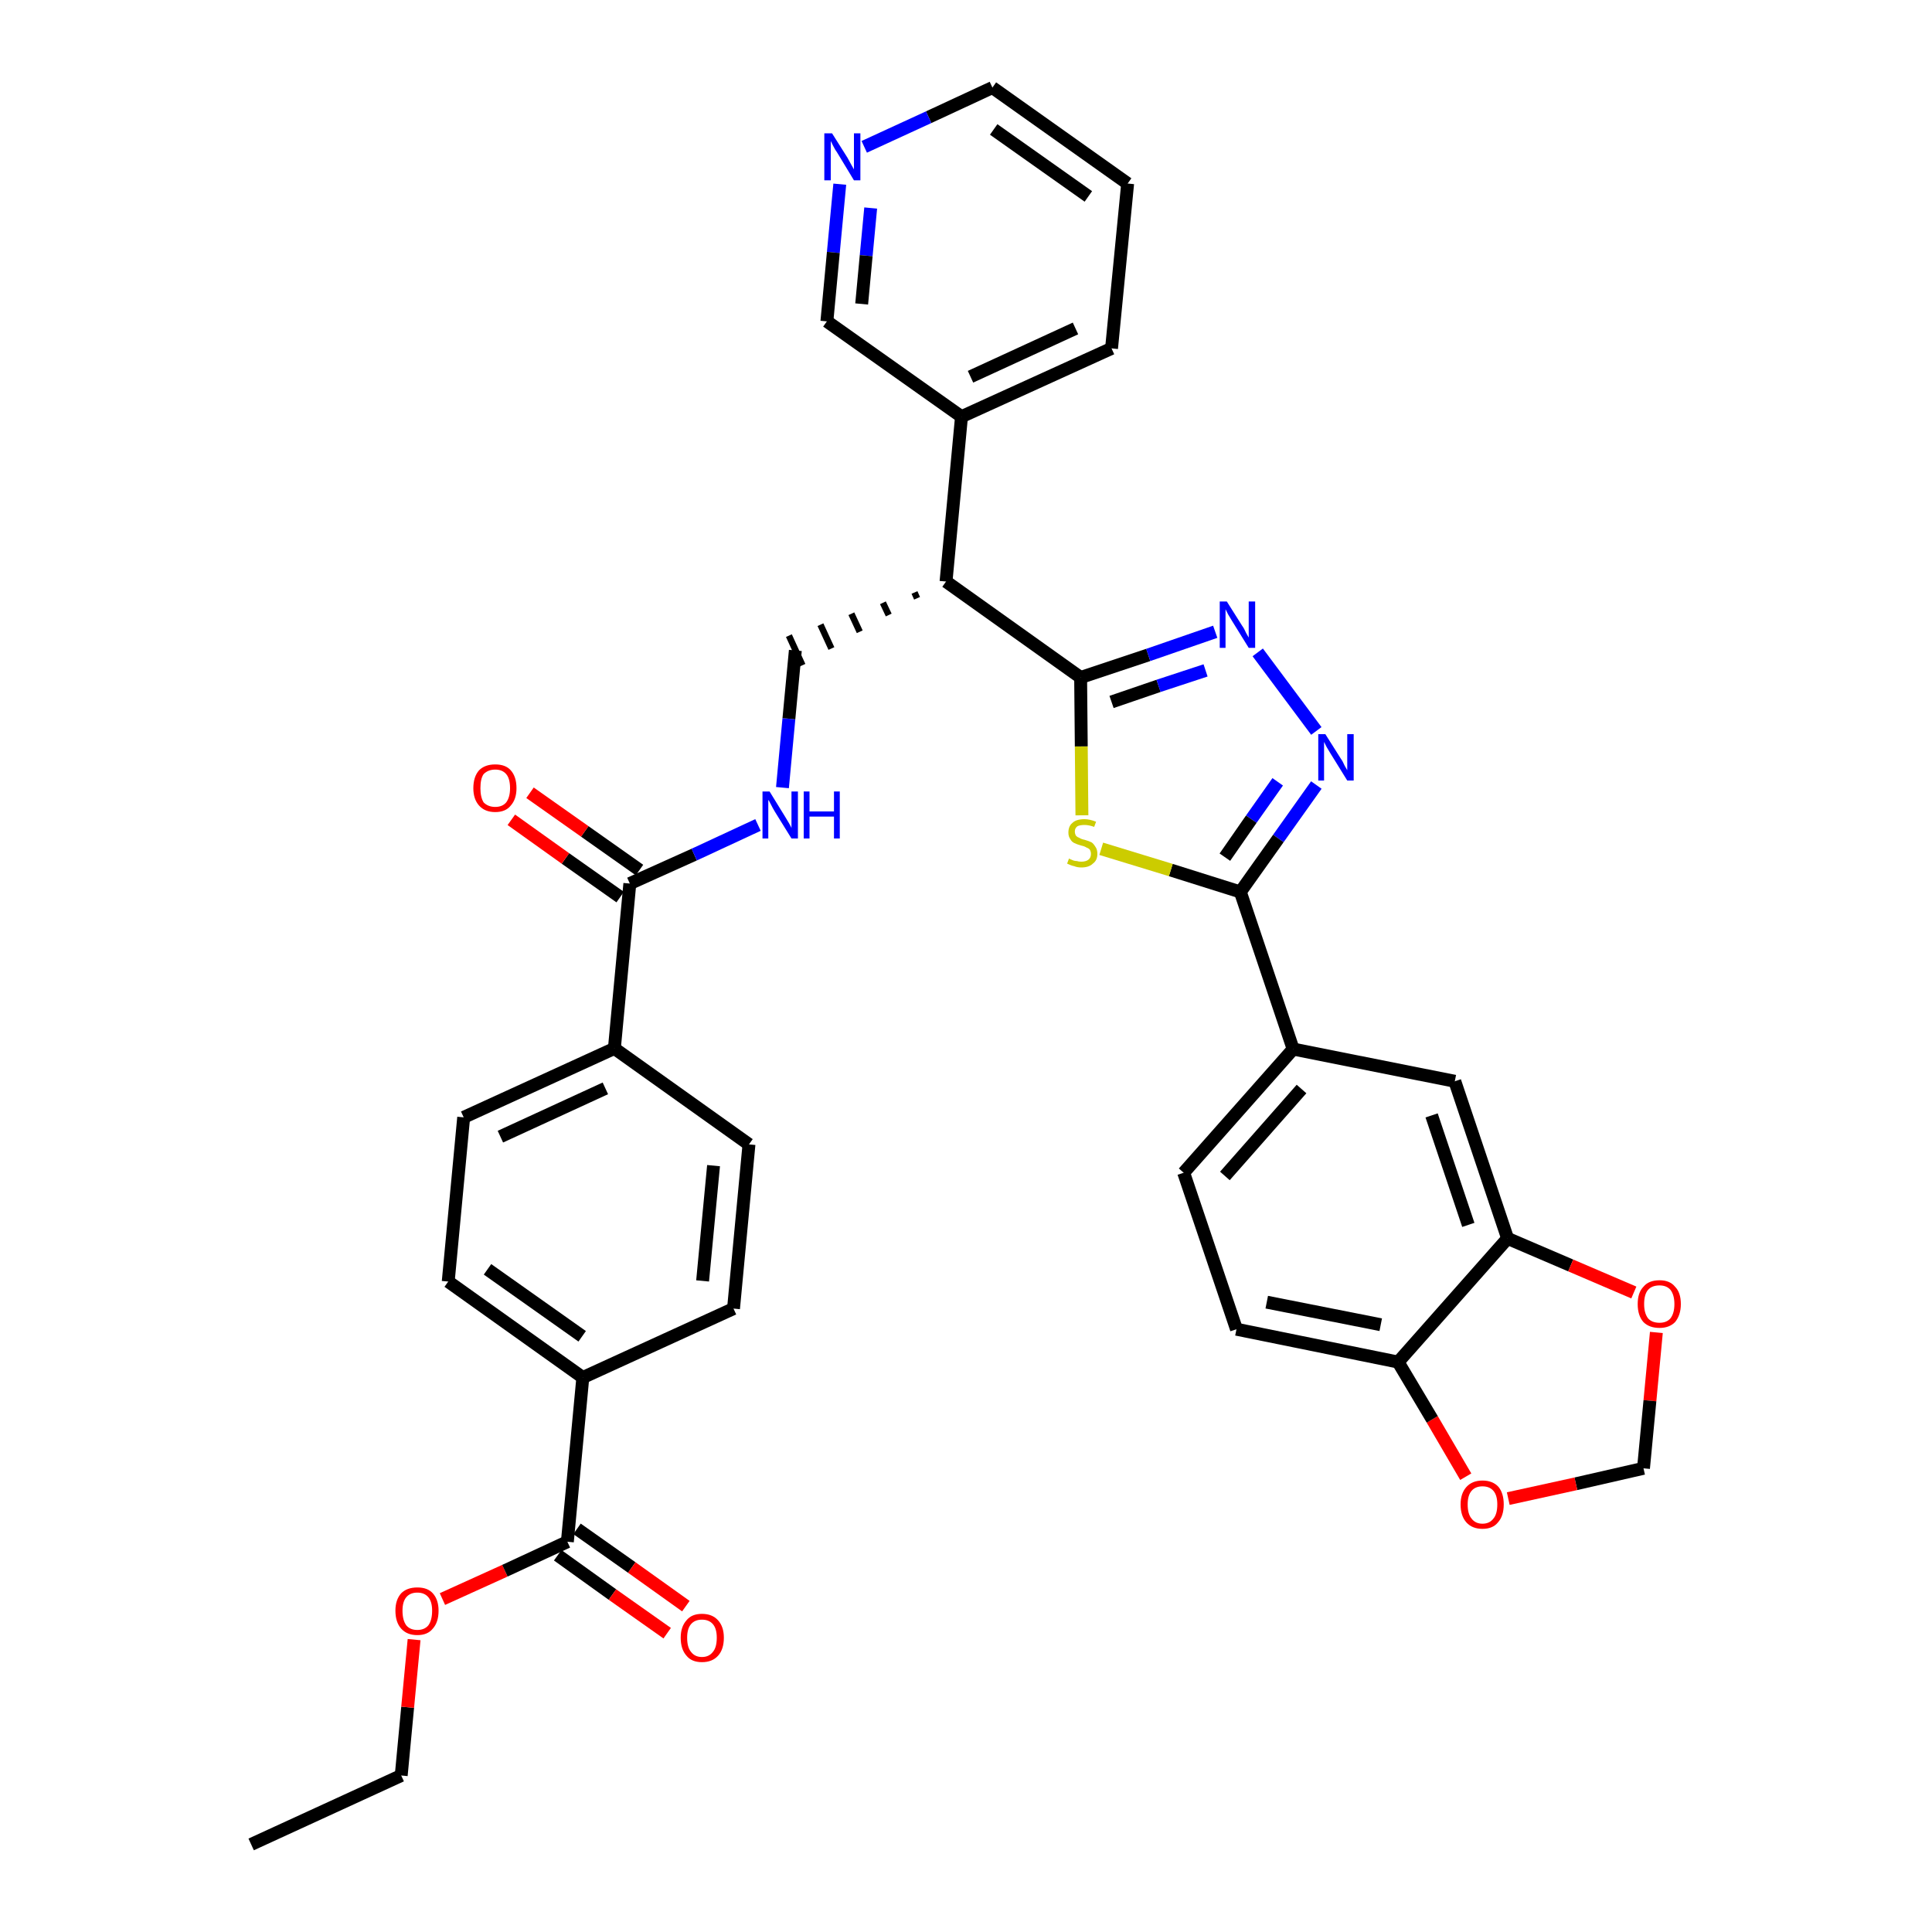 <?xml version='1.0' encoding='iso-8859-1'?>
<svg version='1.1' baseProfile='full'
              xmlns='http://www.w3.org/2000/svg'
                      xmlns:rdkit='http://www.rdkit.org/xml'
                      xmlns:xlink='http://www.w3.org/1999/xlink'
                  xml:space='preserve'
width='300px' height='300px' viewBox='0 0 300 300'>
<!-- END OF HEADER -->
<path class='bond-0 atom-0 atom-1' d='M 39.0,286.4 L 62.3,275.7' style='fill:none;fill-rule:evenodd;stroke:#000000;stroke-width:2.0px;stroke-linecap:butt;stroke-linejoin:miter;stroke-opacity:1' />
<path class='bond-1 atom-1 atom-2' d='M 62.3,275.7 L 63.3,265.1' style='fill:none;fill-rule:evenodd;stroke:#000000;stroke-width:2.0px;stroke-linecap:butt;stroke-linejoin:miter;stroke-opacity:1' />
<path class='bond-1 atom-1 atom-2' d='M 63.3,265.1 L 64.3,254.6' style='fill:none;fill-rule:evenodd;stroke:#FF0000;stroke-width:2.0px;stroke-linecap:butt;stroke-linejoin:miter;stroke-opacity:1' />
<path class='bond-2 atom-2 atom-3' d='M 68.7,248.3 L 78.4,243.9' style='fill:none;fill-rule:evenodd;stroke:#FF0000;stroke-width:2.0px;stroke-linecap:butt;stroke-linejoin:miter;stroke-opacity:1' />
<path class='bond-2 atom-2 atom-3' d='M 78.4,243.9 L 88.1,239.4' style='fill:none;fill-rule:evenodd;stroke:#000000;stroke-width:2.0px;stroke-linecap:butt;stroke-linejoin:miter;stroke-opacity:1' />
<path class='bond-3 atom-3 atom-4' d='M 86.6,241.5 L 95.1,247.6' style='fill:none;fill-rule:evenodd;stroke:#000000;stroke-width:2.0px;stroke-linecap:butt;stroke-linejoin:miter;stroke-opacity:1' />
<path class='bond-3 atom-3 atom-4' d='M 95.1,247.6 L 103.6,253.6' style='fill:none;fill-rule:evenodd;stroke:#FF0000;stroke-width:2.0px;stroke-linecap:butt;stroke-linejoin:miter;stroke-opacity:1' />
<path class='bond-3 atom-3 atom-4' d='M 89.6,237.4 L 98.1,243.4' style='fill:none;fill-rule:evenodd;stroke:#000000;stroke-width:2.0px;stroke-linecap:butt;stroke-linejoin:miter;stroke-opacity:1' />
<path class='bond-3 atom-3 atom-4' d='M 98.1,243.4 L 106.5,249.4' style='fill:none;fill-rule:evenodd;stroke:#FF0000;stroke-width:2.0px;stroke-linecap:butt;stroke-linejoin:miter;stroke-opacity:1' />
<path class='bond-4 atom-3 atom-5' d='M 88.1,239.4 L 90.5,213.9' style='fill:none;fill-rule:evenodd;stroke:#000000;stroke-width:2.0px;stroke-linecap:butt;stroke-linejoin:miter;stroke-opacity:1' />
<path class='bond-5 atom-5 atom-6' d='M 90.5,213.9 L 69.6,199.0' style='fill:none;fill-rule:evenodd;stroke:#000000;stroke-width:2.0px;stroke-linecap:butt;stroke-linejoin:miter;stroke-opacity:1' />
<path class='bond-5 atom-5 atom-6' d='M 90.4,207.5 L 75.7,197.1' style='fill:none;fill-rule:evenodd;stroke:#000000;stroke-width:2.0px;stroke-linecap:butt;stroke-linejoin:miter;stroke-opacity:1' />
<path class='bond-35 atom-35 atom-5' d='M 113.9,203.2 L 90.5,213.9' style='fill:none;fill-rule:evenodd;stroke:#000000;stroke-width:2.0px;stroke-linecap:butt;stroke-linejoin:miter;stroke-opacity:1' />
<path class='bond-6 atom-6 atom-7' d='M 69.6,199.0 L 72.0,173.5' style='fill:none;fill-rule:evenodd;stroke:#000000;stroke-width:2.0px;stroke-linecap:butt;stroke-linejoin:miter;stroke-opacity:1' />
<path class='bond-7 atom-7 atom-8' d='M 72.0,173.5 L 95.4,162.8' style='fill:none;fill-rule:evenodd;stroke:#000000;stroke-width:2.0px;stroke-linecap:butt;stroke-linejoin:miter;stroke-opacity:1' />
<path class='bond-7 atom-7 atom-8' d='M 77.7,176.5 L 94.0,169.0' style='fill:none;fill-rule:evenodd;stroke:#000000;stroke-width:2.0px;stroke-linecap:butt;stroke-linejoin:miter;stroke-opacity:1' />
<path class='bond-8 atom-8 atom-9' d='M 95.4,162.8 L 97.8,137.2' style='fill:none;fill-rule:evenodd;stroke:#000000;stroke-width:2.0px;stroke-linecap:butt;stroke-linejoin:miter;stroke-opacity:1' />
<path class='bond-33 atom-8 atom-34' d='M 95.4,162.8 L 116.3,177.7' style='fill:none;fill-rule:evenodd;stroke:#000000;stroke-width:2.0px;stroke-linecap:butt;stroke-linejoin:miter;stroke-opacity:1' />
<path class='bond-9 atom-9 atom-10' d='M 99.3,135.1 L 90.8,129.1' style='fill:none;fill-rule:evenodd;stroke:#000000;stroke-width:2.0px;stroke-linecap:butt;stroke-linejoin:miter;stroke-opacity:1' />
<path class='bond-9 atom-9 atom-10' d='M 90.8,129.1 L 82.3,123.1' style='fill:none;fill-rule:evenodd;stroke:#FF0000;stroke-width:2.0px;stroke-linecap:butt;stroke-linejoin:miter;stroke-opacity:1' />
<path class='bond-9 atom-9 atom-10' d='M 96.3,139.3 L 87.8,133.3' style='fill:none;fill-rule:evenodd;stroke:#000000;stroke-width:2.0px;stroke-linecap:butt;stroke-linejoin:miter;stroke-opacity:1' />
<path class='bond-9 atom-9 atom-10' d='M 87.8,133.3 L 79.4,127.3' style='fill:none;fill-rule:evenodd;stroke:#FF0000;stroke-width:2.0px;stroke-linecap:butt;stroke-linejoin:miter;stroke-opacity:1' />
<path class='bond-10 atom-9 atom-11' d='M 97.8,137.2 L 107.8,132.7' style='fill:none;fill-rule:evenodd;stroke:#000000;stroke-width:2.0px;stroke-linecap:butt;stroke-linejoin:miter;stroke-opacity:1' />
<path class='bond-10 atom-9 atom-11' d='M 107.8,132.7 L 117.7,128.1' style='fill:none;fill-rule:evenodd;stroke:#0000FF;stroke-width:2.0px;stroke-linecap:butt;stroke-linejoin:miter;stroke-opacity:1' />
<path class='bond-11 atom-11 atom-12' d='M 121.5,122.3 L 122.5,111.6' style='fill:none;fill-rule:evenodd;stroke:#0000FF;stroke-width:2.0px;stroke-linecap:butt;stroke-linejoin:miter;stroke-opacity:1' />
<path class='bond-11 atom-11 atom-12' d='M 122.5,111.6 L 123.5,101.0' style='fill:none;fill-rule:evenodd;stroke:#000000;stroke-width:2.0px;stroke-linecap:butt;stroke-linejoin:miter;stroke-opacity:1' />
<path class='bond-12 atom-13 atom-12' d='M 142.0,92.0 L 142.4,92.9' style='fill:none;fill-rule:evenodd;stroke:#000000;stroke-width:1.0px;stroke-linecap:butt;stroke-linejoin:miter;stroke-opacity:1' />
<path class='bond-12 atom-13 atom-12' d='M 137.1,93.6 L 138.0,95.5' style='fill:none;fill-rule:evenodd;stroke:#000000;stroke-width:1.0px;stroke-linecap:butt;stroke-linejoin:miter;stroke-opacity:1' />
<path class='bond-12 atom-13 atom-12' d='M 132.2,95.3 L 133.5,98.1' style='fill:none;fill-rule:evenodd;stroke:#000000;stroke-width:1.0px;stroke-linecap:butt;stroke-linejoin:miter;stroke-opacity:1' />
<path class='bond-12 atom-13 atom-12' d='M 127.4,97.0 L 129.1,100.7' style='fill:none;fill-rule:evenodd;stroke:#000000;stroke-width:1.0px;stroke-linecap:butt;stroke-linejoin:miter;stroke-opacity:1' />
<path class='bond-12 atom-13 atom-12' d='M 122.5,98.7 L 124.6,103.3' style='fill:none;fill-rule:evenodd;stroke:#000000;stroke-width:1.0px;stroke-linecap:butt;stroke-linejoin:miter;stroke-opacity:1' />
<path class='bond-13 atom-13 atom-14' d='M 146.9,90.3 L 149.3,64.7' style='fill:none;fill-rule:evenodd;stroke:#000000;stroke-width:2.0px;stroke-linecap:butt;stroke-linejoin:miter;stroke-opacity:1' />
<path class='bond-19 atom-13 atom-20' d='M 146.9,90.3 L 167.8,105.2' style='fill:none;fill-rule:evenodd;stroke:#000000;stroke-width:2.0px;stroke-linecap:butt;stroke-linejoin:miter;stroke-opacity:1' />
<path class='bond-14 atom-14 atom-15' d='M 149.3,64.7 L 172.6,54.1' style='fill:none;fill-rule:evenodd;stroke:#000000;stroke-width:2.0px;stroke-linecap:butt;stroke-linejoin:miter;stroke-opacity:1' />
<path class='bond-14 atom-14 atom-15' d='M 150.7,58.5 L 167.0,51.0' style='fill:none;fill-rule:evenodd;stroke:#000000;stroke-width:2.0px;stroke-linecap:butt;stroke-linejoin:miter;stroke-opacity:1' />
<path class='bond-36 atom-19 atom-14' d='M 128.4,49.9 L 149.3,64.7' style='fill:none;fill-rule:evenodd;stroke:#000000;stroke-width:2.0px;stroke-linecap:butt;stroke-linejoin:miter;stroke-opacity:1' />
<path class='bond-15 atom-15 atom-16' d='M 172.6,54.1 L 175.1,28.5' style='fill:none;fill-rule:evenodd;stroke:#000000;stroke-width:2.0px;stroke-linecap:butt;stroke-linejoin:miter;stroke-opacity:1' />
<path class='bond-16 atom-16 atom-17' d='M 175.1,28.5 L 154.1,13.6' style='fill:none;fill-rule:evenodd;stroke:#000000;stroke-width:2.0px;stroke-linecap:butt;stroke-linejoin:miter;stroke-opacity:1' />
<path class='bond-16 atom-16 atom-17' d='M 169.0,30.5 L 154.3,20.1' style='fill:none;fill-rule:evenodd;stroke:#000000;stroke-width:2.0px;stroke-linecap:butt;stroke-linejoin:miter;stroke-opacity:1' />
<path class='bond-17 atom-17 atom-18' d='M 154.1,13.6 L 144.2,18.2' style='fill:none;fill-rule:evenodd;stroke:#000000;stroke-width:2.0px;stroke-linecap:butt;stroke-linejoin:miter;stroke-opacity:1' />
<path class='bond-17 atom-17 atom-18' d='M 144.2,18.2 L 134.2,22.8' style='fill:none;fill-rule:evenodd;stroke:#0000FF;stroke-width:2.0px;stroke-linecap:butt;stroke-linejoin:miter;stroke-opacity:1' />
<path class='bond-18 atom-18 atom-19' d='M 130.4,28.6 L 129.4,39.2' style='fill:none;fill-rule:evenodd;stroke:#0000FF;stroke-width:2.0px;stroke-linecap:butt;stroke-linejoin:miter;stroke-opacity:1' />
<path class='bond-18 atom-18 atom-19' d='M 129.4,39.2 L 128.4,49.9' style='fill:none;fill-rule:evenodd;stroke:#000000;stroke-width:2.0px;stroke-linecap:butt;stroke-linejoin:miter;stroke-opacity:1' />
<path class='bond-18 atom-18 atom-19' d='M 135.2,32.3 L 134.5,39.7' style='fill:none;fill-rule:evenodd;stroke:#0000FF;stroke-width:2.0px;stroke-linecap:butt;stroke-linejoin:miter;stroke-opacity:1' />
<path class='bond-18 atom-18 atom-19' d='M 134.5,39.7 L 133.8,47.2' style='fill:none;fill-rule:evenodd;stroke:#000000;stroke-width:2.0px;stroke-linecap:butt;stroke-linejoin:miter;stroke-opacity:1' />
<path class='bond-20 atom-20 atom-21' d='M 167.8,105.2 L 178.3,101.7' style='fill:none;fill-rule:evenodd;stroke:#000000;stroke-width:2.0px;stroke-linecap:butt;stroke-linejoin:miter;stroke-opacity:1' />
<path class='bond-20 atom-20 atom-21' d='M 178.3,101.7 L 188.7,98.1' style='fill:none;fill-rule:evenodd;stroke:#0000FF;stroke-width:2.0px;stroke-linecap:butt;stroke-linejoin:miter;stroke-opacity:1' />
<path class='bond-20 atom-20 atom-21' d='M 172.6,109.0 L 179.9,106.5' style='fill:none;fill-rule:evenodd;stroke:#000000;stroke-width:2.0px;stroke-linecap:butt;stroke-linejoin:miter;stroke-opacity:1' />
<path class='bond-20 atom-20 atom-21' d='M 179.9,106.5 L 187.2,104.1' style='fill:none;fill-rule:evenodd;stroke:#0000FF;stroke-width:2.0px;stroke-linecap:butt;stroke-linejoin:miter;stroke-opacity:1' />
<path class='bond-37 atom-33 atom-20' d='M 168.0,126.6 L 167.9,115.9' style='fill:none;fill-rule:evenodd;stroke:#CCCC00;stroke-width:2.0px;stroke-linecap:butt;stroke-linejoin:miter;stroke-opacity:1' />
<path class='bond-37 atom-33 atom-20' d='M 167.9,115.9 L 167.8,105.2' style='fill:none;fill-rule:evenodd;stroke:#000000;stroke-width:2.0px;stroke-linecap:butt;stroke-linejoin:miter;stroke-opacity:1' />
<path class='bond-21 atom-21 atom-22' d='M 195.3,101.3 L 204.4,113.5' style='fill:none;fill-rule:evenodd;stroke:#0000FF;stroke-width:2.0px;stroke-linecap:butt;stroke-linejoin:miter;stroke-opacity:1' />
<path class='bond-22 atom-22 atom-23' d='M 204.4,121.9 L 198.5,130.2' style='fill:none;fill-rule:evenodd;stroke:#0000FF;stroke-width:2.0px;stroke-linecap:butt;stroke-linejoin:miter;stroke-opacity:1' />
<path class='bond-22 atom-22 atom-23' d='M 198.5,130.2 L 192.6,138.5' style='fill:none;fill-rule:evenodd;stroke:#000000;stroke-width:2.0px;stroke-linecap:butt;stroke-linejoin:miter;stroke-opacity:1' />
<path class='bond-22 atom-22 atom-23' d='M 198.4,121.4 L 194.3,127.2' style='fill:none;fill-rule:evenodd;stroke:#0000FF;stroke-width:2.0px;stroke-linecap:butt;stroke-linejoin:miter;stroke-opacity:1' />
<path class='bond-22 atom-22 atom-23' d='M 194.3,127.2 L 190.2,133.1' style='fill:none;fill-rule:evenodd;stroke:#000000;stroke-width:2.0px;stroke-linecap:butt;stroke-linejoin:miter;stroke-opacity:1' />
<path class='bond-23 atom-23 atom-24' d='M 192.6,138.5 L 200.8,162.9' style='fill:none;fill-rule:evenodd;stroke:#000000;stroke-width:2.0px;stroke-linecap:butt;stroke-linejoin:miter;stroke-opacity:1' />
<path class='bond-32 atom-23 atom-33' d='M 192.6,138.5 L 181.8,135.1' style='fill:none;fill-rule:evenodd;stroke:#000000;stroke-width:2.0px;stroke-linecap:butt;stroke-linejoin:miter;stroke-opacity:1' />
<path class='bond-32 atom-23 atom-33' d='M 181.8,135.1 L 171.0,131.8' style='fill:none;fill-rule:evenodd;stroke:#CCCC00;stroke-width:2.0px;stroke-linecap:butt;stroke-linejoin:miter;stroke-opacity:1' />
<path class='bond-24 atom-24 atom-25' d='M 200.8,162.9 L 183.8,182.1' style='fill:none;fill-rule:evenodd;stroke:#000000;stroke-width:2.0px;stroke-linecap:butt;stroke-linejoin:miter;stroke-opacity:1' />
<path class='bond-24 atom-24 atom-25' d='M 202.1,169.1 L 190.2,182.6' style='fill:none;fill-rule:evenodd;stroke:#000000;stroke-width:2.0px;stroke-linecap:butt;stroke-linejoin:miter;stroke-opacity:1' />
<path class='bond-38 atom-29 atom-24' d='M 225.9,167.9 L 200.8,162.9' style='fill:none;fill-rule:evenodd;stroke:#000000;stroke-width:2.0px;stroke-linecap:butt;stroke-linejoin:miter;stroke-opacity:1' />
<path class='bond-25 atom-25 atom-26' d='M 183.8,182.1 L 192.0,206.4' style='fill:none;fill-rule:evenodd;stroke:#000000;stroke-width:2.0px;stroke-linecap:butt;stroke-linejoin:miter;stroke-opacity:1' />
<path class='bond-26 atom-26 atom-27' d='M 192.0,206.4 L 217.1,211.5' style='fill:none;fill-rule:evenodd;stroke:#000000;stroke-width:2.0px;stroke-linecap:butt;stroke-linejoin:miter;stroke-opacity:1' />
<path class='bond-26 atom-26 atom-27' d='M 196.7,202.2 L 214.4,205.7' style='fill:none;fill-rule:evenodd;stroke:#000000;stroke-width:2.0px;stroke-linecap:butt;stroke-linejoin:miter;stroke-opacity:1' />
<path class='bond-27 atom-27 atom-28' d='M 217.1,211.5 L 234.1,192.3' style='fill:none;fill-rule:evenodd;stroke:#000000;stroke-width:2.0px;stroke-linecap:butt;stroke-linejoin:miter;stroke-opacity:1' />
<path class='bond-39 atom-32 atom-27' d='M 227.6,229.3 L 222.4,220.4' style='fill:none;fill-rule:evenodd;stroke:#FF0000;stroke-width:2.0px;stroke-linecap:butt;stroke-linejoin:miter;stroke-opacity:1' />
<path class='bond-39 atom-32 atom-27' d='M 222.4,220.4 L 217.1,211.5' style='fill:none;fill-rule:evenodd;stroke:#000000;stroke-width:2.0px;stroke-linecap:butt;stroke-linejoin:miter;stroke-opacity:1' />
<path class='bond-28 atom-28 atom-29' d='M 234.1,192.3 L 225.9,167.9' style='fill:none;fill-rule:evenodd;stroke:#000000;stroke-width:2.0px;stroke-linecap:butt;stroke-linejoin:miter;stroke-opacity:1' />
<path class='bond-28 atom-28 atom-29' d='M 228.0,190.2 L 222.3,173.2' style='fill:none;fill-rule:evenodd;stroke:#000000;stroke-width:2.0px;stroke-linecap:butt;stroke-linejoin:miter;stroke-opacity:1' />
<path class='bond-29 atom-28 atom-30' d='M 234.1,192.3 L 243.9,196.5' style='fill:none;fill-rule:evenodd;stroke:#000000;stroke-width:2.0px;stroke-linecap:butt;stroke-linejoin:miter;stroke-opacity:1' />
<path class='bond-29 atom-28 atom-30' d='M 243.9,196.5 L 253.7,200.7' style='fill:none;fill-rule:evenodd;stroke:#FF0000;stroke-width:2.0px;stroke-linecap:butt;stroke-linejoin:miter;stroke-opacity:1' />
<path class='bond-30 atom-30 atom-31' d='M 257.2,206.9 L 256.2,217.5' style='fill:none;fill-rule:evenodd;stroke:#FF0000;stroke-width:2.0px;stroke-linecap:butt;stroke-linejoin:miter;stroke-opacity:1' />
<path class='bond-30 atom-30 atom-31' d='M 256.2,217.5 L 255.2,228.0' style='fill:none;fill-rule:evenodd;stroke:#000000;stroke-width:2.0px;stroke-linecap:butt;stroke-linejoin:miter;stroke-opacity:1' />
<path class='bond-31 atom-31 atom-32' d='M 255.2,228.0 L 244.7,230.4' style='fill:none;fill-rule:evenodd;stroke:#000000;stroke-width:2.0px;stroke-linecap:butt;stroke-linejoin:miter;stroke-opacity:1' />
<path class='bond-31 atom-31 atom-32' d='M 244.7,230.4 L 234.2,232.7' style='fill:none;fill-rule:evenodd;stroke:#FF0000;stroke-width:2.0px;stroke-linecap:butt;stroke-linejoin:miter;stroke-opacity:1' />
<path class='bond-34 atom-34 atom-35' d='M 116.3,177.7 L 113.9,203.2' style='fill:none;fill-rule:evenodd;stroke:#000000;stroke-width:2.0px;stroke-linecap:butt;stroke-linejoin:miter;stroke-opacity:1' />
<path class='bond-34 atom-34 atom-35' d='M 110.8,181.0 L 109.1,198.9' style='fill:none;fill-rule:evenodd;stroke:#000000;stroke-width:2.0px;stroke-linecap:butt;stroke-linejoin:miter;stroke-opacity:1' />
<path  class='atom-2' d='M 61.4 250.1
Q 61.4 248.4, 62.3 247.4
Q 63.2 246.5, 64.8 246.5
Q 66.4 246.5, 67.2 247.4
Q 68.1 248.4, 68.1 250.1
Q 68.1 251.9, 67.2 252.9
Q 66.4 253.9, 64.8 253.9
Q 63.2 253.9, 62.3 252.9
Q 61.4 251.9, 61.4 250.1
M 64.8 253.1
Q 65.9 253.1, 66.5 252.4
Q 67.1 251.6, 67.1 250.1
Q 67.1 248.7, 66.5 248.0
Q 65.9 247.3, 64.8 247.3
Q 63.7 247.3, 63.1 248.0
Q 62.5 248.7, 62.5 250.1
Q 62.5 251.6, 63.1 252.4
Q 63.7 253.1, 64.8 253.1
' fill='#FF0000'/>
<path  class='atom-4' d='M 105.7 254.3
Q 105.7 252.6, 106.6 251.6
Q 107.4 250.6, 109.0 250.6
Q 110.6 250.6, 111.5 251.6
Q 112.4 252.6, 112.4 254.3
Q 112.4 256.1, 111.5 257.1
Q 110.6 258.1, 109.0 258.1
Q 107.4 258.1, 106.6 257.1
Q 105.7 256.1, 105.7 254.3
M 109.0 257.3
Q 110.1 257.3, 110.7 256.5
Q 111.3 255.8, 111.3 254.3
Q 111.3 252.9, 110.7 252.2
Q 110.1 251.5, 109.0 251.5
Q 107.9 251.5, 107.3 252.2
Q 106.7 252.9, 106.7 254.3
Q 106.7 255.8, 107.3 256.5
Q 107.9 257.3, 109.0 257.3
' fill='#FF0000'/>
<path  class='atom-10' d='M 73.5 122.4
Q 73.5 120.6, 74.4 119.6
Q 75.3 118.7, 76.9 118.7
Q 78.5 118.7, 79.3 119.6
Q 80.2 120.6, 80.2 122.4
Q 80.2 124.1, 79.3 125.1
Q 78.5 126.1, 76.9 126.1
Q 75.3 126.1, 74.4 125.1
Q 73.5 124.1, 73.5 122.4
M 76.9 125.3
Q 78.0 125.3, 78.6 124.6
Q 79.2 123.8, 79.2 122.4
Q 79.2 120.9, 78.6 120.2
Q 78.0 119.5, 76.9 119.5
Q 75.8 119.5, 75.1 120.2
Q 74.6 120.9, 74.6 122.4
Q 74.6 123.8, 75.1 124.6
Q 75.8 125.3, 76.9 125.3
' fill='#FF0000'/>
<path  class='atom-11' d='M 119.5 122.9
L 121.9 126.8
Q 122.1 127.1, 122.5 127.8
Q 122.9 128.5, 122.9 128.6
L 122.9 122.9
L 123.9 122.9
L 123.9 130.2
L 122.9 130.2
L 120.3 126.0
Q 120.0 125.5, 119.7 124.9
Q 119.4 124.3, 119.3 124.2
L 119.3 130.2
L 118.4 130.2
L 118.4 122.9
L 119.5 122.9
' fill='#0000FF'/>
<path  class='atom-11' d='M 124.8 122.9
L 125.7 122.9
L 125.7 126.0
L 129.5 126.0
L 129.5 122.9
L 130.4 122.9
L 130.4 130.2
L 129.5 130.2
L 129.5 126.8
L 125.7 126.8
L 125.7 130.2
L 124.8 130.2
L 124.8 122.9
' fill='#0000FF'/>
<path  class='atom-18' d='M 129.2 20.7
L 131.6 24.5
Q 131.8 24.9, 132.2 25.6
Q 132.6 26.3, 132.6 26.3
L 132.6 20.7
L 133.6 20.7
L 133.6 28.0
L 132.6 28.0
L 130.0 23.7
Q 129.7 23.3, 129.4 22.7
Q 129.1 22.1, 129.0 21.9
L 129.0 28.0
L 128.0 28.0
L 128.0 20.7
L 129.2 20.7
' fill='#0000FF'/>
<path  class='atom-21' d='M 190.5 93.4
L 192.9 97.2
Q 193.2 97.6, 193.5 98.3
Q 193.9 99.0, 193.9 99.0
L 193.9 93.4
L 194.9 93.4
L 194.9 100.6
L 193.9 100.6
L 191.3 96.4
Q 191.0 95.9, 190.7 95.4
Q 190.4 94.8, 190.3 94.6
L 190.3 100.6
L 189.4 100.6
L 189.4 93.4
L 190.5 93.4
' fill='#0000FF'/>
<path  class='atom-22' d='M 205.8 114.0
L 208.2 117.8
Q 208.5 118.2, 208.8 118.9
Q 209.2 119.6, 209.2 119.6
L 209.2 114.0
L 210.2 114.0
L 210.2 121.2
L 209.2 121.2
L 206.6 117.0
Q 206.3 116.5, 206.0 116.0
Q 205.7 115.4, 205.6 115.2
L 205.6 121.2
L 204.7 121.2
L 204.7 114.0
L 205.8 114.0
' fill='#0000FF'/>
<path  class='atom-30' d='M 254.3 202.5
Q 254.3 200.7, 255.2 199.8
Q 256.0 198.8, 257.7 198.8
Q 259.3 198.8, 260.1 199.8
Q 261.0 200.7, 261.0 202.5
Q 261.0 204.2, 260.1 205.3
Q 259.2 206.2, 257.7 206.2
Q 256.1 206.2, 255.2 205.3
Q 254.3 204.3, 254.3 202.5
M 257.7 205.4
Q 258.8 205.4, 259.4 204.7
Q 260.0 203.9, 260.0 202.5
Q 260.0 201.1, 259.4 200.3
Q 258.8 199.6, 257.7 199.6
Q 256.5 199.6, 255.9 200.3
Q 255.3 201.0, 255.3 202.5
Q 255.3 203.9, 255.9 204.7
Q 256.5 205.4, 257.7 205.4
' fill='#FF0000'/>
<path  class='atom-32' d='M 226.8 233.6
Q 226.8 231.9, 227.7 230.9
Q 228.6 229.9, 230.2 229.9
Q 231.8 229.9, 232.7 230.9
Q 233.5 231.9, 233.5 233.6
Q 233.5 235.4, 232.6 236.4
Q 231.8 237.4, 230.2 237.4
Q 228.6 237.4, 227.7 236.4
Q 226.8 235.4, 226.8 233.6
M 230.2 236.6
Q 231.3 236.6, 231.9 235.8
Q 232.5 235.1, 232.5 233.6
Q 232.5 232.2, 231.9 231.5
Q 231.3 230.8, 230.2 230.8
Q 229.1 230.8, 228.5 231.5
Q 227.9 232.2, 227.9 233.6
Q 227.9 235.1, 228.5 235.8
Q 229.1 236.6, 230.2 236.6
' fill='#FF0000'/>
<path  class='atom-33' d='M 166.0 133.3
Q 166.1 133.4, 166.4 133.5
Q 166.8 133.7, 167.2 133.7
Q 167.5 133.8, 167.9 133.8
Q 168.6 133.8, 169.0 133.5
Q 169.4 133.2, 169.4 132.6
Q 169.4 132.2, 169.2 131.9
Q 169.0 131.7, 168.7 131.6
Q 168.4 131.4, 167.9 131.3
Q 167.2 131.1, 166.8 130.9
Q 166.4 130.7, 166.2 130.3
Q 165.9 129.9, 165.9 129.3
Q 165.9 128.3, 166.5 127.8
Q 167.1 127.2, 168.4 127.2
Q 169.2 127.2, 170.2 127.6
L 169.9 128.4
Q 169.1 128.1, 168.4 128.1
Q 167.7 128.1, 167.3 128.3
Q 166.9 128.6, 166.9 129.1
Q 166.9 129.5, 167.1 129.8
Q 167.3 130.0, 167.6 130.1
Q 167.9 130.3, 168.4 130.4
Q 169.1 130.6, 169.5 130.8
Q 169.8 131.0, 170.1 131.5
Q 170.4 131.9, 170.4 132.6
Q 170.4 133.6, 169.7 134.1
Q 169.1 134.7, 167.9 134.7
Q 167.3 134.7, 166.8 134.5
Q 166.3 134.4, 165.7 134.1
L 166.0 133.3
' fill='#CCCC00'/>
</svg>
